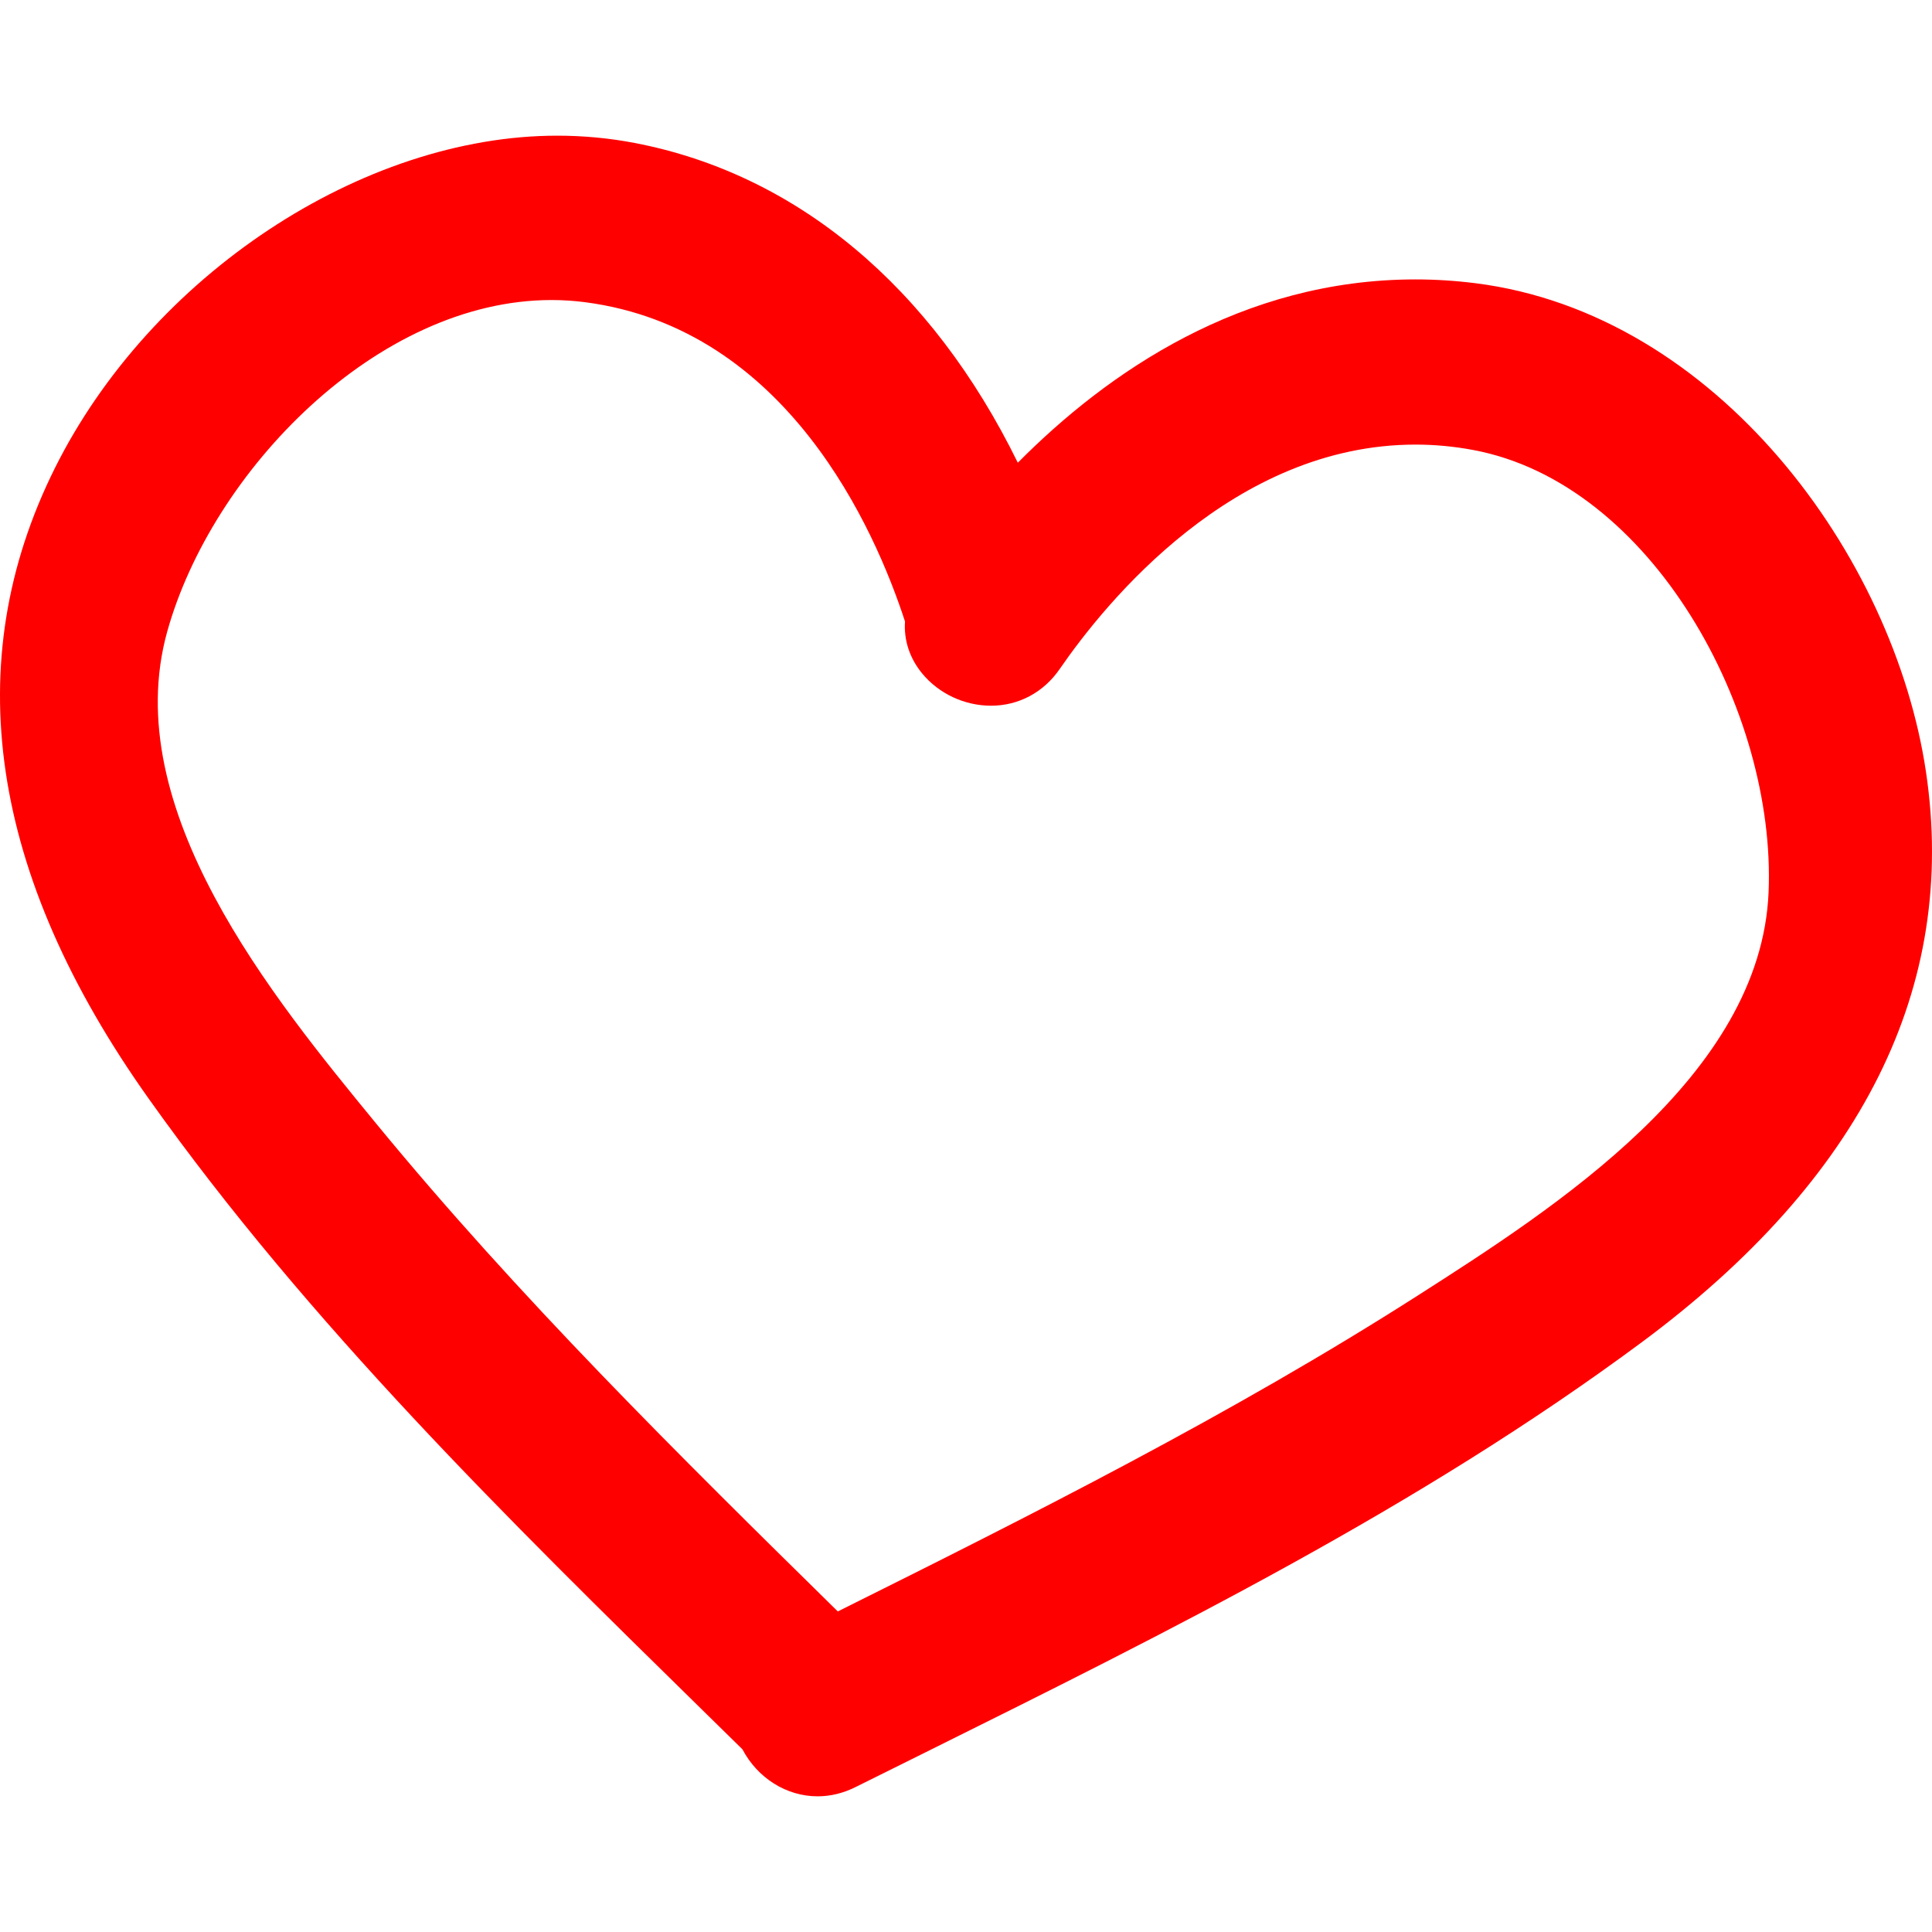 <!-- Generator: Adobe Illustrator 16.0.0, SVG Export Plug-In . SVG Version: 6.00 Build 0)  -->
<!DOCTYPE svg PUBLIC "-//W3C//DTD SVG 1.1//EN" "http://www.w3.org/Graphics/SVG/1.1/DTD/svg11.dtd">
<svg version="1.1" id="Capa_1" xmlns="http://www.w3.org/2000/svg" xmlns:xlink="http://www.w3.org/1999/xlink" x="0px" y="0px"
   width="50px" height="50px" viewBox="0 0 477.646 477.646" style="fill:red; enable-background:new 0 0 477.646 477.646;"
   xml:space="preserve">
<g>
  <g>
    <path d="M364.755,70.016c-4.916-0.619-9.892-0.937-14.803-0.937c-42.954,0-76.164,22.968-98.319,45.318
      c-21.3-43.445-54.601-71.349-94.707-79.049c-6.236-1.196-12.677-1.806-19.162-1.806c-48.233,0-100.47,34.574-124.21,82.215
      c-23.945,48.068-16.14,100.519,23.224,155.887c39.628,55.751,89.083,104.251,136.913,151.161l9.859,9.674
      c3.748,7.108,10.877,11.618,18.573,11.623c3.194,0,6.35-0.767,9.376-2.28l17.288-8.586
      c60.012-29.793,122.064-60.591,177.018-101.332c54.573-40.451,78.247-87.899,70.361-141.027
      C468.229,137.365,424.386,77.523,364.755,70.016z M437.243,220.639c-1.945,45.445-52.948,78.046-86.691,99.627
      c-45.996,29.402-95.421,54.218-143.422,78.125c-38.936-38.272-79.046-77.86-114.204-120.703
      c-25.405-30.961-63.803-77.749-51.577-121.567c11.044-39.577,51.864-81.945,95.017-81.945c2.772,0,5.558,0.183,8.285,0.536
      c49.917,6.515,71.663,56.132,79.094,78.94c-0.322,4.59,1.143,9.084,4.238,12.845c4.103,4.991,10.471,7.975,17.034,7.975
      c6.815,0,12.99-3.296,16.951-9.046c11.496-16.686,43.076-55.51,88.001-55.51c4.737,0,9.536,0.447,14.264,1.338
      C408.344,119.503,439.157,175.812,437.243,220.639z"/>
  </g>
</g>
<g>
</g>
<g>
</g>
<g>
</g>
<g>
</g>
<g>
</g>
<g>
</g>
<g>
</g>
<g>
</g>
<g>
</g>
<g>
</g>
<g>
</g>
<g>
</g>
<g>
</g>
<g>
</g>
<g>
</g>
</svg>
